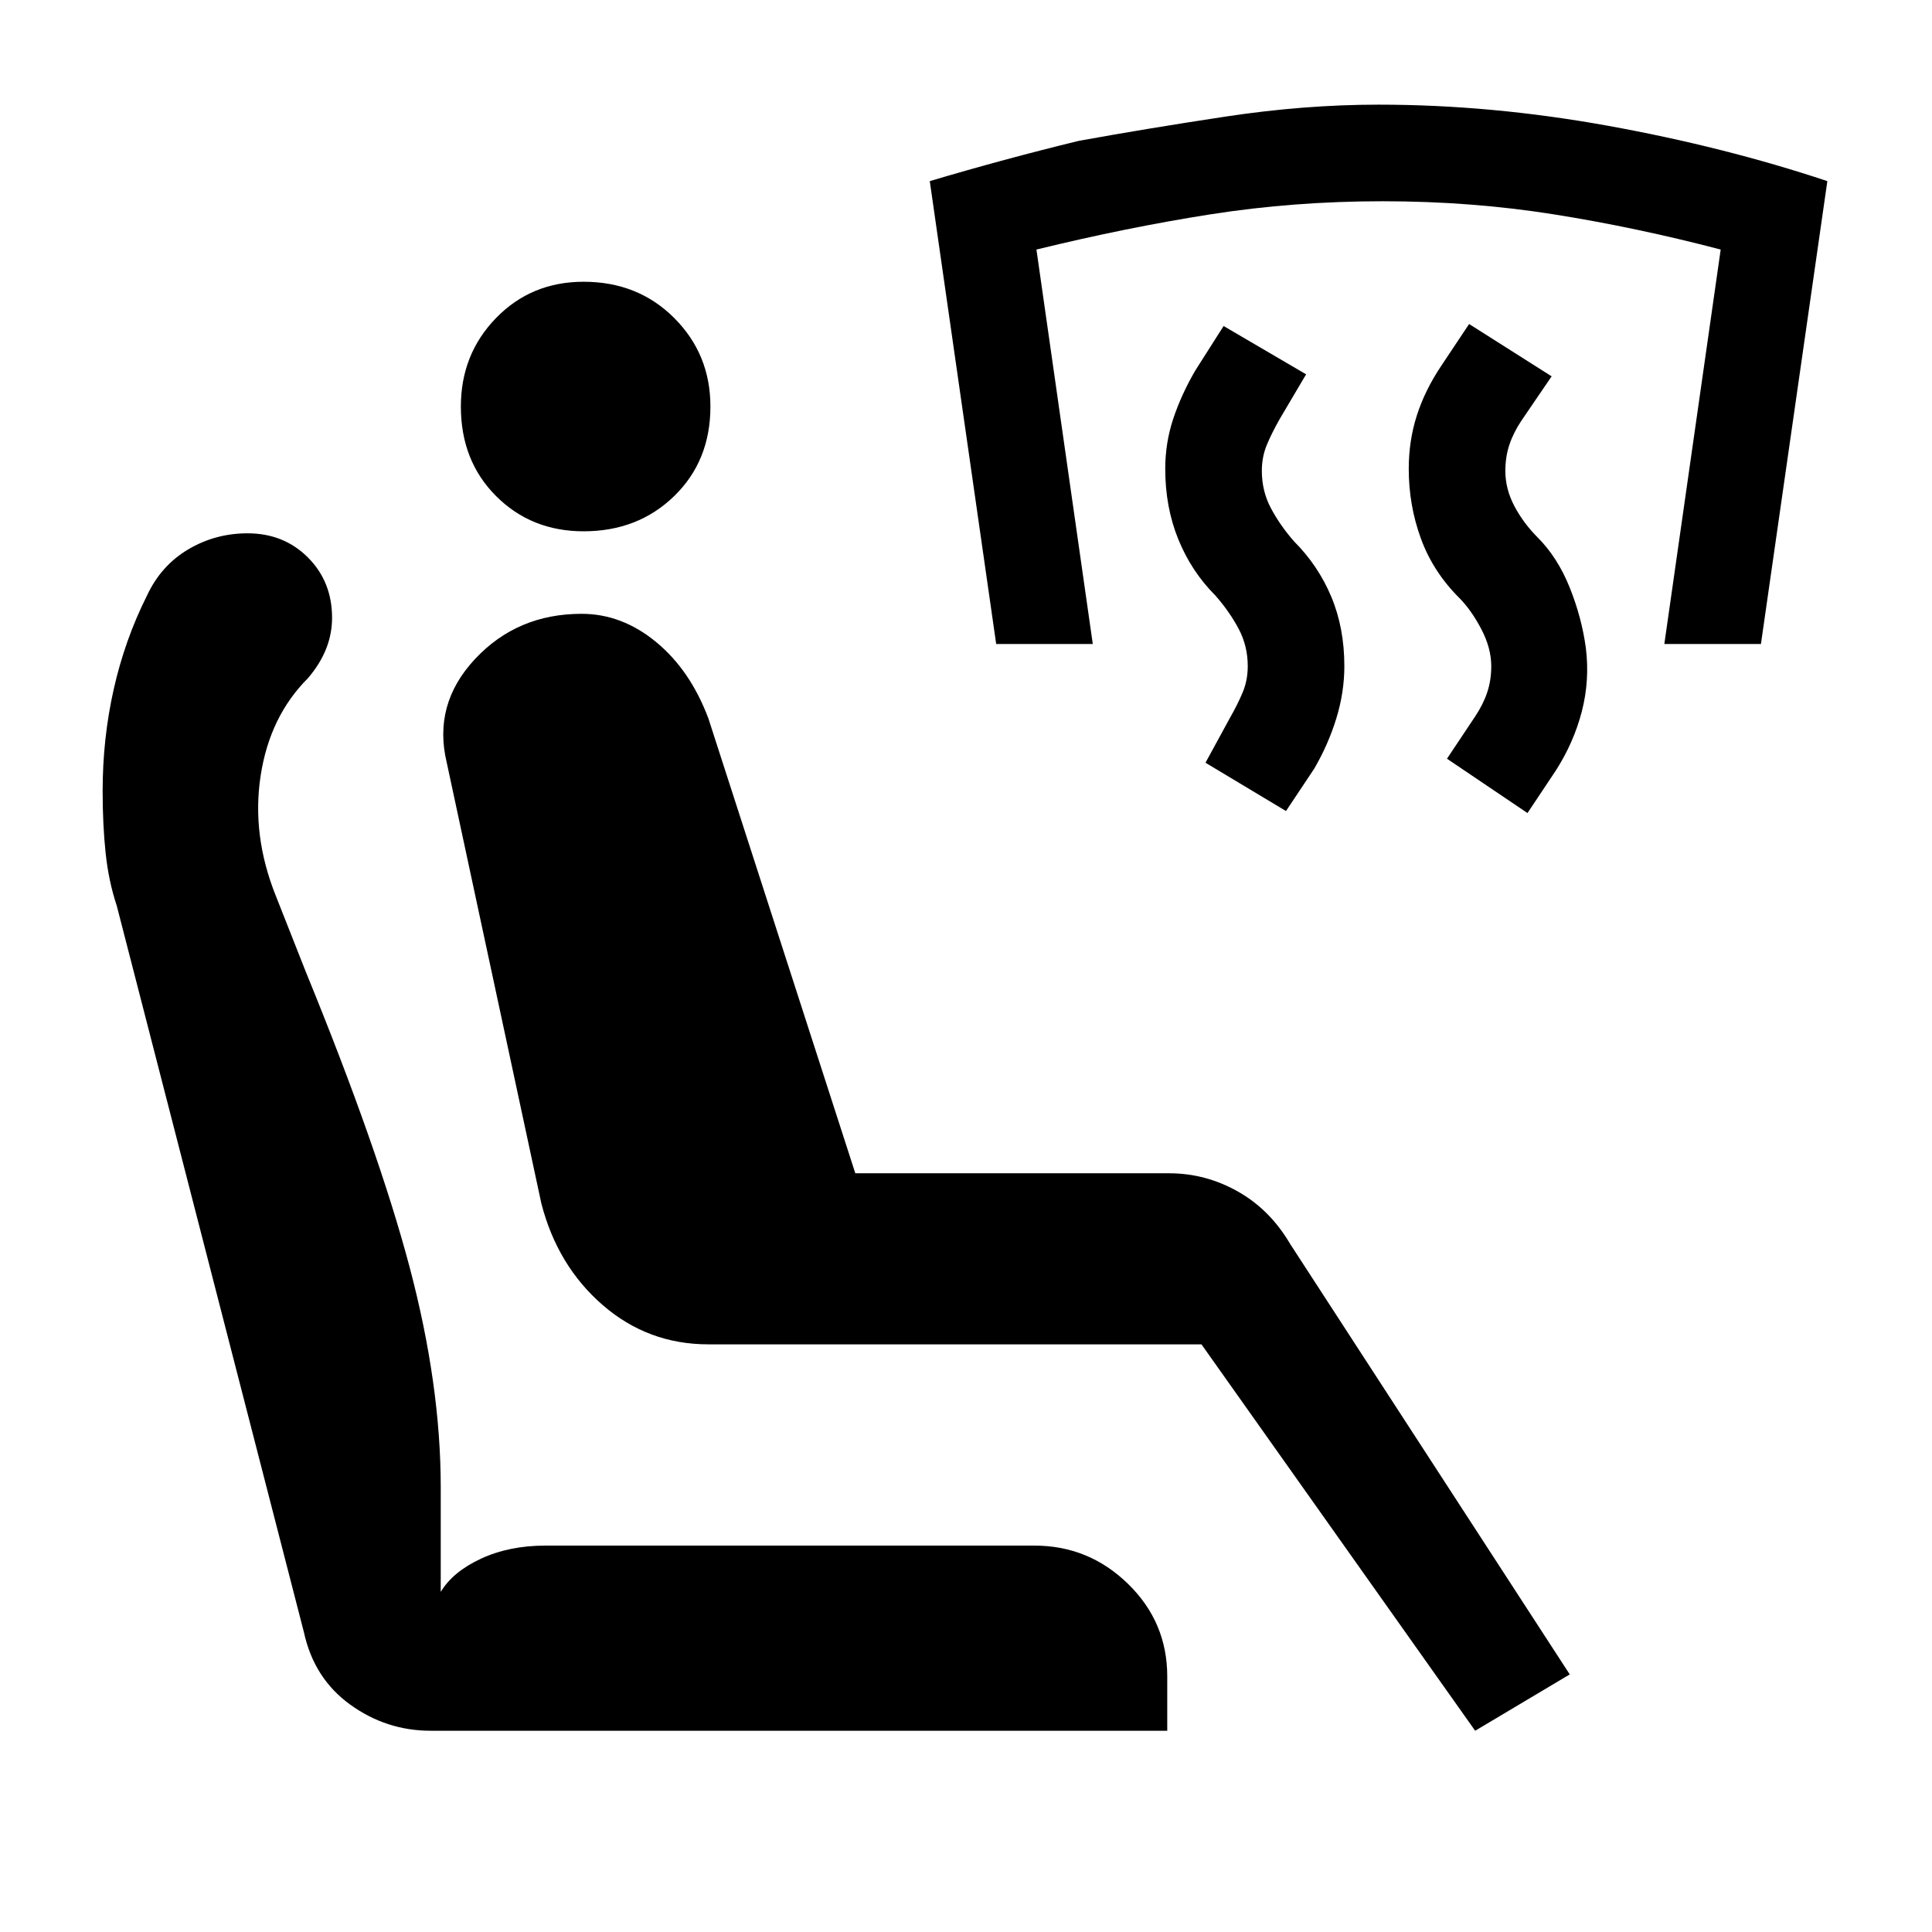 <svg xmlns="http://www.w3.org/2000/svg" height="24" viewBox="0 -960 960 960" width="24"><path d="m759-556-40-27 14-21q4-6 6-12t2-13q0-9-5-18.5T725-663q-13-13-19-29.5t-6-34.5q0-14 4-26.5t12-24.5l14-21 41 26-15 22q-4 6-6 12t-2 13q0 9 4.5 17.5T764-693q10 10 16 25t8 30q2 16-2 31.5T773-577l-14 21Zm-120-1-40-24 12-22q4-7 6.5-13t2.5-13q0-10-4.5-18.5T604-664q-12-12-18.5-28t-6.5-35q0-13 4-25t11-24l14-22 41 24-13 22q-4 7-6.5 13t-2.5 13q0 10 4.5 18.5T643-691q12 12 18.5 27.5T668-629q0 13-4 26t-11 25l-14 21Zm-144-83-33-230q37-11 74-20 33-6 72.5-12t76.5-6q56 0 114 10.5T908-870l-33 230h-48l28-196q-42-11-83-17.5t-85-6.5q-44 0-85.5 6.5T515-836l28 196h-48Zm238 540L597-292H352q-30 0-52.5-19.5T269-362l-47-219q-7-29 14-51.5t53-22.5q20 0 37 14t26 38l73 226h156q18 0 34 9t26 26l139 214-47 28Zm-519 0q-22 0-40-13t-23-36L58-510q-4-12-5.5-26T51-567q0-26 5.5-50.5T73-664q7-15 20.5-23t29.5-8q18 0 30 12t12 30q0 8-3 15.5t-9 14.5q-19 19-23.5 48.5T137-515l15 38q36 88 51.5 146.5T219-221v52q6-10 20-16.5t32-6.5h243q27 0 46.5 19t19.5 46v27H214Zm76-596q-26 0-43.5-17.5T229-758q0-26 17.5-44t43.5-18q27 0 45 18t18 44q0 27-18 44.5T290-696Z"/></svg>